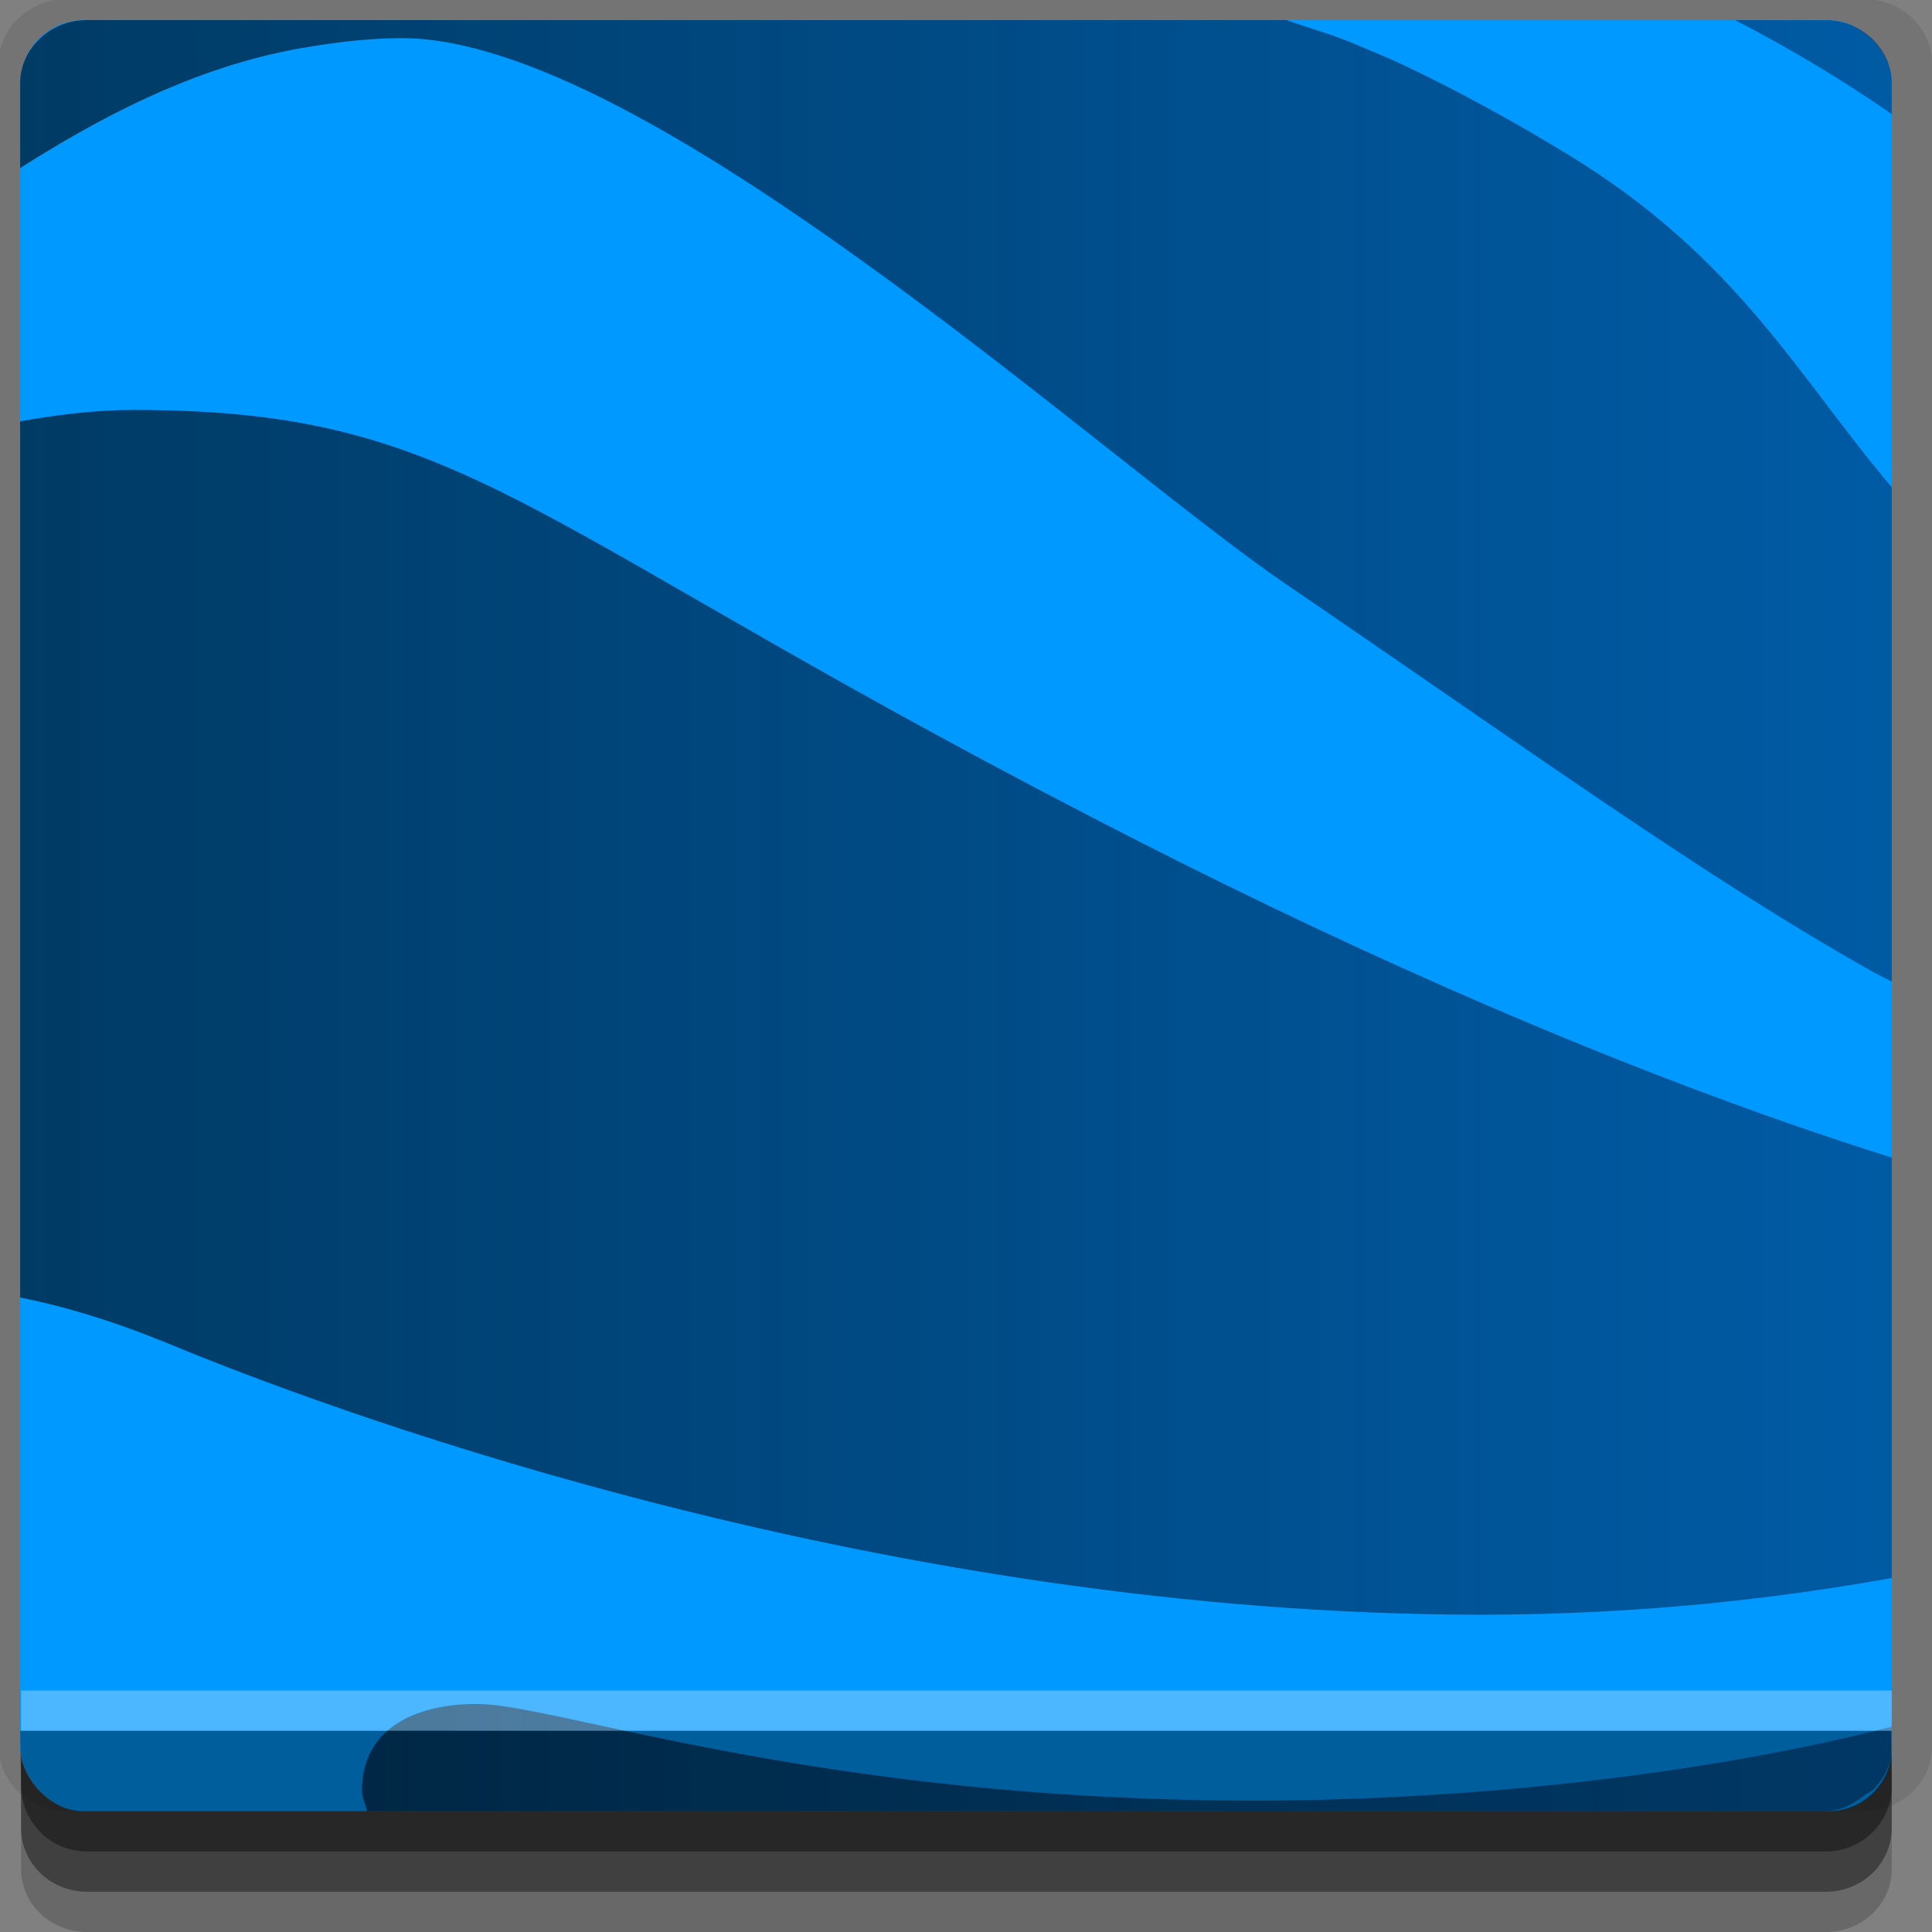 <?xml version="1.0" encoding="UTF-8" standalone="no"?>
<!-- Created with Inkscape (http://www.inkscape.org/) -->

<svg
   xmlns:dc="http://purl.org/dc/elements/1.1/"
   xmlns:cc="http://creativecommons.org/ns#"
   xmlns:rdf="http://www.w3.org/1999/02/22-rdf-syntax-ns#"
   xmlns:svg="http://www.w3.org/2000/svg"
   xmlns="http://www.w3.org/2000/svg"
   xmlns:xlink="http://www.w3.org/1999/xlink"
   xmlns:sodipodi="http://sodipodi.sourceforge.net/DTD/sodipodi-0.dtd"
   xmlns:inkscape="http://www.inkscape.org/namespaces/inkscape"
   width="96"
   height="96"
   id="svg2"
   version="1.1"
   inkscape:version="0.48.4 r9939"
   sodipodi:docname="googleearth.svg">
  <rect width="100%" height="100%" fill="#808080" stroke="none"/>
  <defs
     id="defs4">
    <linearGradient
       id="linearGradient4020">
      <stop
         id="stop4022"
         offset="0"
         style="stop-color:#003251;stop-opacity:1;" />
      <stop
         id="stop4024"
         offset="1"
         style="stop-color:#00326d;stop-opacity:0.508;" />
    </linearGradient>
    <linearGradient
       inkscape:collect="always"
       xlink:href="#linearGradient4020"
       id="linearGradient3061"
       gradientUnits="userSpaceOnUse"
       gradientTransform="matrix(1.845,0,0,1.437,-69.691,1046.613)"
       x1="24.539"
       y1="-31.995"
       x2="103.46"
       y2="-31.995" />
    <linearGradient
       inkscape:collect="always"
       xlink:href="#linearGradient4020"
       id="linearGradient3064"
       gradientUnits="userSpaceOnUse"
       gradientTransform="matrix(1.845,0,0,1.437,-69.691,1046.613)"
       x1="24.539"
       y1="-31.995"
       x2="103.46"
       y2="-31.995" />
    <linearGradient
       inkscape:collect="always"
       xlink:href="#linearGradient4020"
       id="linearGradient3067"
       gradientUnits="userSpaceOnUse"
       gradientTransform="matrix(1.845,0,0,1.437,-69.691,1046.613)"
       x1="24.539"
       y1="-31.995"
       x2="103.46"
       y2="-31.995" />
    <linearGradient
       inkscape:collect="always"
       xlink:href="#linearGradient4020"
       id="linearGradient3070"
       gradientUnits="userSpaceOnUse"
       gradientTransform="matrix(1.845,0,0,1.437,-69.691,1046.613)"
       x1="24.539"
       y1="-31.995"
       x2="103.46"
       y2="-31.995" />
  </defs>
  <sodipodi:namedview
     id="base"
     pagecolor="#ffffff"
     bordercolor="#666666"
     borderopacity="1.0"
     inkscape:pageopacity="0.0"
     inkscape:pageshadow="2"
     inkscape:zoom="5.90625"
     inkscape:cx="48"
     inkscape:cy="48"
     inkscape:document-units="px"
     inkscape:current-layer="layer1"
     showgrid="true"
     inkscape:snap-page="true"
     inkscape:snap-global="true"
     inkscape:snap-center="true"
     inkscape:snap-object-midpoints="false"
     showguides="true"
     inkscape:guide-bbox="true"
     inkscape:snap-bbox="true"
     inkscape:object-paths="true"
     inkscape:object-nodes="true"
     inkscape:window-width="1305"
     inkscape:window-height="744"
     inkscape:window-x="61"
     inkscape:window-y="24"
     inkscape:window-maximized="1"
     inkscape:snap-midpoints="false"
     inkscape:snap-grids="true"
     inkscape:snap-to-guides="false">
    <inkscape:grid
       type="xygrid"
       id="grid3002"
       empspacing="5"
       visible="true"
       enabled="true"
       snapvisiblegridlinesonly="true" />
  </sodipodi:namedview>
  <g
     inkscape:label="Layer 1"
     inkscape:groupmode="layer"
     id="layer1"
     transform="translate(0,-956.362)">
    <rect
       style="fill:#ffffff;fill-opacity:0;fill-rule:nonzero;stroke:none"
       id="rect3775"
       width="96"
       height="96"
       x="0"
       y="956.362"
       ry="0" />
    <path
       style="fill:#000000;fill-opacity:0.096;fill-rule:nonzero;stroke:none"
       d="m 3.353,956.307 c -1.884,0 -3.411,1.432 -3.411,3.198 l 0,83.659 c 0,1.766 1.527,3.198 3.411,3.198 l 89.236,0 c 1.884,0 3.411,-1.432 3.411,-3.198 l 0,-83.659 c 0,-1.766 -1.527,-3.198 -3.411,-3.198 z"
       id="rect3772"
       inkscape:connector-curvature="0"
       sodipodi:nodetypes="sssssssss" />
    <path
       style="fill:#000000;fill-opacity:0.187;fill-rule:nonzero;stroke:none"
       d="m 1.046,1041.807 0,7.422 c 0,1.739 1.462,3.134 3.285,3.134 l 86.384,0 c 1.823,0 3.285,-1.395 3.285,-3.134 l 0,-7.422 -92.954,0 z"
       id="rect3785"
       inkscape:connector-curvature="0" />
    <path
       style="fill:#000000;fill-opacity:0.384;fill-rule:nonzero;stroke:none"
       d="m 1.046,1041.807 0,5.381 c 0,1.762 1.462,3.175 3.285,3.175 l 86.384,0 c 1.823,0 3.285,-1.413 3.285,-3.175 l 0,-5.381 -92.954,0 z"
       id="rect3783"
       inkscape:connector-curvature="0" />
    <rect
       style="fill:#0099ff;fill-opacity:1;fill-rule:nonzero;stroke:none"
       id="rect2985"
       width="93"
       height="89"
       x="1"
       y="957.362"
       ry="3.151" />
    <path
       inkscape:connector-curvature="0"
       style="color:#000000;fill:url(#linearGradient3070);fill-opacity:1;fill-rule:evenodd;stroke:none;stroke-width:2;marker:none;visibility:visible;display:inline;overflow:visible"
       d="m 86.215,957.362 c 2.745,1.417 5.33,2.97 7.785,4.669 l 0,-1.523 c 0,-0.873 -0.374,-1.649 -0.969,-2.218 -0.595,-0.57 -1.406,-0.927 -2.318,-0.927 l -4.498,0 z"
       id="path3017" />
    <path
       inkscape:connector-curvature="0"
       style="color:#000000;fill:url(#linearGradient3067);fill-opacity:1;fill-rule:evenodd;stroke:none;stroke-width:2;marker:none;visibility:visible;display:inline;overflow:visible"
       d="m 1,964.713 c 4,-2.544 8.341,-4.799 13.113,-5.794 0.478,-0.105 0.971,-0.19 1.453,-0.265 1.446,-0.23 2.915,-0.397 4.394,-0.397 12.155,0 34.857,20.932 43.871,27.084 11.838,8.077 20.91,14.631 29.097,19.237 0.354,0.199 0.712,0.369 1.073,0.563 l 0,-24.568 c -4.612,-5.42 -7.618,-11.349 -16.019,-16.489 -2.744,-1.678 -5.456,-3.16 -8.131,-4.437 -0.891,-0.426 -1.693,-0.737 -2.595,-1.126 -1.065,-0.454 -2.228,-0.758 -3.321,-1.159 l -59.647,0 c -0.912,0 -1.723,0.358 -2.318,0.927 -0.595,0.57 -0.969,1.346 -0.969,2.218 l 0,4.205 z"
       id="path3015" />
    <path
       inkscape:connector-curvature="0"
       style="color:#000000;fill:url(#linearGradient3064);fill-opacity:1;fill-rule:evenodd;stroke:none;stroke-width:2;marker:none;visibility:visible;display:inline;overflow:visible"
       d="m 1,1020.834 c 3.863,0.773 6.959,2.128 8.407,2.715 7.78,3.147 34.65,13.045 64.18,13.045 7.853,0 14.696,-0.797 20.413,-1.821 l 0,-20.893 C 80.524,1009.646 67.07,1003.491 57.015,998.386 25.88,982.578 23.63,976.732 6.64,976.732 c -2.011,0 -3.853,0.253 -5.64,0.563 l 0,43.54 z"
       id="path3013" />
    <path
       inkscape:connector-curvature="0"
       style="color:#000000;fill:url(#linearGradient3061);fill-opacity:1;fill-rule:evenodd;stroke:none;stroke-width:2;marker:none;visibility:visible;display:inline;overflow:visible"
       d="m 93.066,1045.303 c 0.537,-0.56 0.934,-1.262 0.934,-2.086 l 0,-1.06 c -9.61,2.485 -21.656,3.675 -31.623,3.675 -21.728,0 -34.748,-4.801 -38.681,-4.801 -2.953,0 -5.709,1.147 -5.709,4.304 0,0.368 0.192,0.672 0.242,1.026 l 72.483,0 c 0.765,0 1.38,-0.379 1.938,-0.795 a 72.81,56.69 0 0 0 0.415,-0.265 z"
       id="path3007" />
    <path
       style="fill:#000000;fill-opacity:0.384;fill-rule:nonzero;stroke:none"
       d="m 1,1042.362 0.046,2.746 c 0.03,1.806 1.462,3.254 3.285,3.254 l 86.384,0 c 1.823,0 3.285,-1.448 3.285,-3.254 l -0.046,-2.746 z"
       id="rect3781"
       inkscape:connector-curvature="0"
       sodipodi:nodetypes="csssscc" />
    <rect
       style="fill:#ffffff;fill-opacity:0.3;fill-rule:nonzero;stroke:none"
       id="rect3770"
       width="92.954"
       height="2"
       x="1.046"
       y="1040.362" />
  </g>
</svg>
